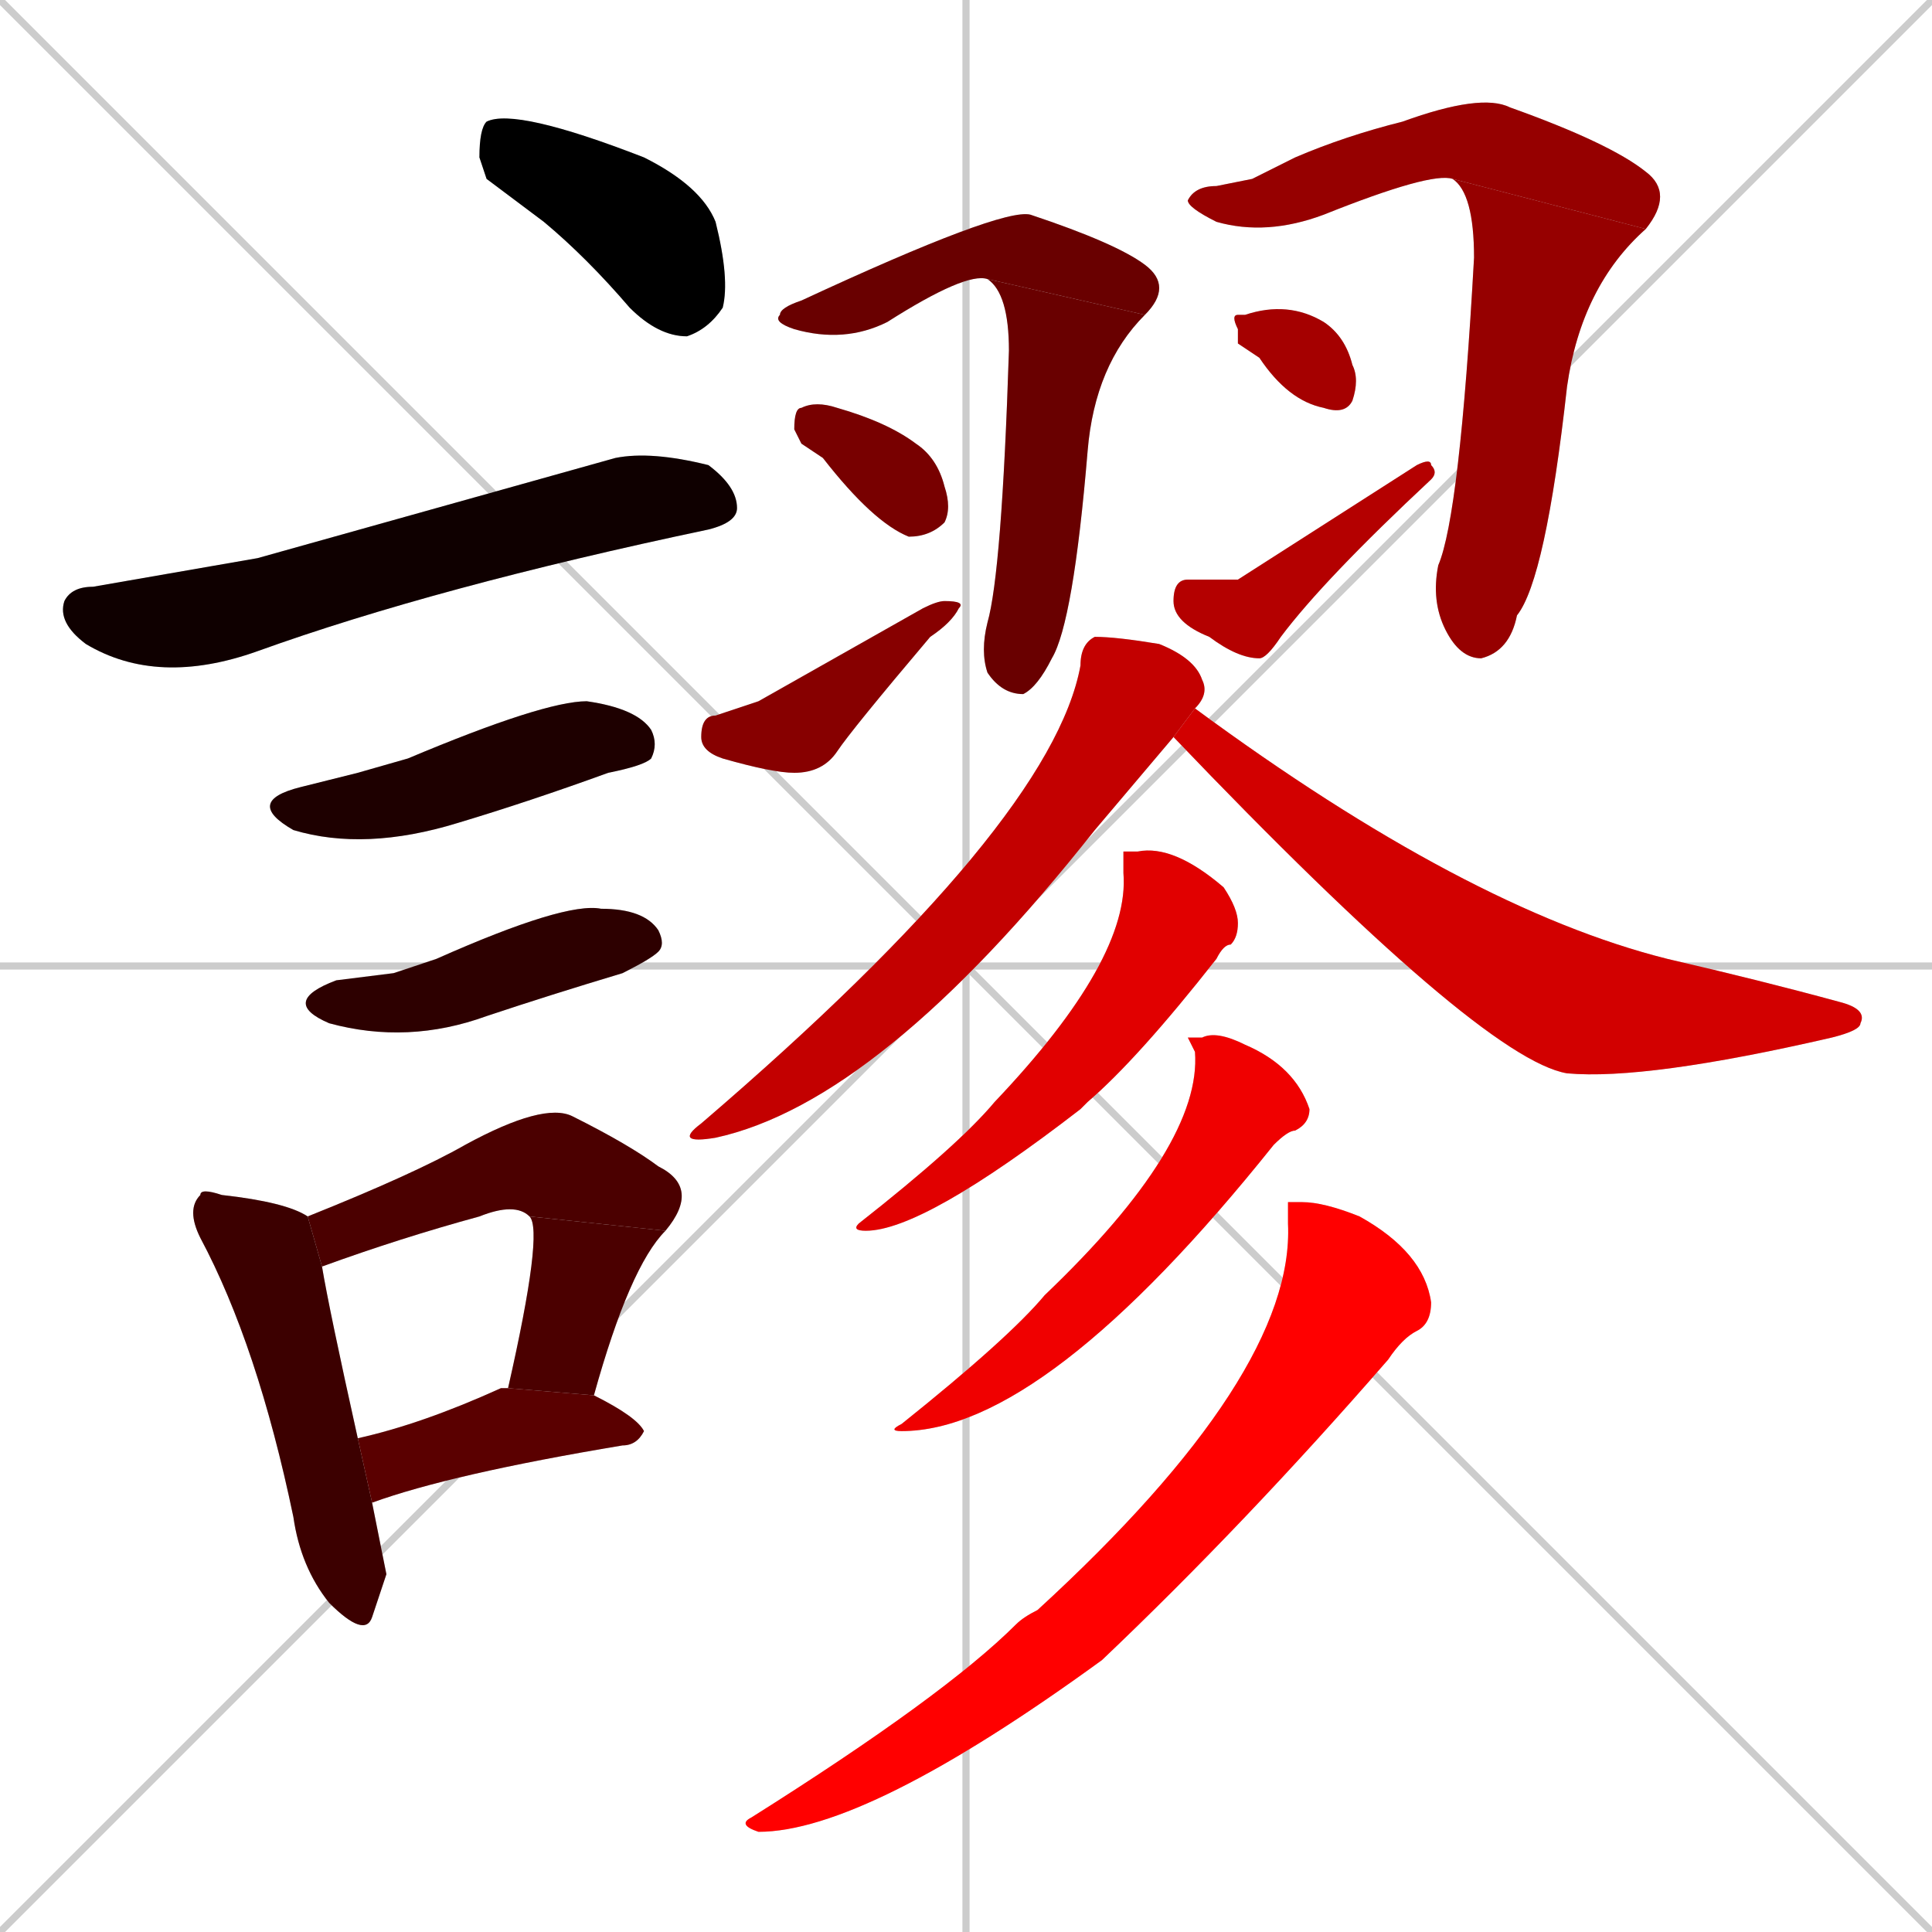 <svg xmlns="http://www.w3.org/2000/svg" xmlns:xlink="http://www.w3.org/1999/xlink" width="270" height="270"><path d="M 0 0 L 270 270 M 270 0 L 0 270 M 135 0 L 135 270 M 0 135 L 270 135" stroke="#CCCCCC" /><path d="M 68 25 L 67 22 Q 67 18 68 17 Q 72 15 90 22 Q 98 26 100 31 Q 102 39 101 43 Q 99 46 96 47 Q 92 47 88 43 Q 82 36 76 31" fill="#CCCCCC"/><path d="M 36 78 L 86 64 Q 91 63 99 65 Q 103 68 103 71 Q 103 73 99 74 Q 61 82 36 91 Q 22 96 12 90 Q 8 87 9 84 Q 10 82 13 82" fill="#CCCCCC"/><path d="M 50 108 L 57 106 Q 76 98 82 98 Q 89 99 91 102 Q 92 104 91 106 Q 90 107 85 108 Q 74 112 64 115 Q 51 119 41 116 Q 34 112 42 110" fill="#CCCCCC"/><path d="M 55 136 L 61 134 Q 79 126 84 127 Q 90 127 92 130 Q 93 132 92 133 Q 91 134 87 136 Q 77 139 68 142 Q 57 146 46 143 Q 39 140 47 137" fill="#CCCCCC"/><path d="M 54 220 L 52 226 Q 51 229 46 224 Q 42 219 41 212 Q 36 188 28 173 Q 26 169 28 167 Q 28 166 31 167 Q 40 168 43 170 L 45 177 Q 46 183 50 201 L 52 210" fill="#CCCCCC"/><path d="M 43 170 Q 58 164 65 160 Q 76 154 80 156 Q 88 160 92 163 Q 98 166 93 172 L 74 170 Q 72 168 67 170 Q 56 173 45 177" fill="#CCCCCC"/><path d="M 71 194 Q 76 172 74 170 L 93 172 Q 88 177 83 195" fill="#CCCCCC"/><path d="M 50 201 Q 59 199 70 194 Q 71 194 71 194 L 83 195 Q 89 198 90 200 Q 89 202 87 202 Q 63 206 52 210" fill="#CCCCCC"/><path d="M 112 42 L 112 42 Q 140 29 144 30 Q 156 34 160 37 Q 164 40 160 44 L 138 39 Q 135 38 124 45 Q 118 48 111 46 Q 108 45 109 44 Q 109 43 112 42" fill="#CCCCCC"/><path d="M 160 44 Q 153 51 152 63 Q 150 87 147 92 Q 145 96 143 97 Q 140 97 138 94 Q 137 91 138 87 Q 140 80 141 49 Q 141 41 138 39" fill="#CCCCCC"/><path d="M 112 62 L 111 60 Q 111 57 112 57 Q 114 56 117 57 Q 124 59 128 62 Q 131 64 132 68 Q 133 71 132 73 Q 130 75 127 75 Q 122 73 115 64" fill="#CCCCCC"/><path d="M 106 98 L 129 85 Q 131 84 132 84 Q 135 84 134 85 Q 133 87 130 89 Q 119 102 117 105 Q 115 108 111 108 Q 108 108 101 106 Q 98 105 98 103 Q 98 100 100 100" fill="#CCCCCC"/><path d="M 175 25 L 181 22 Q 188 19 196 17 Q 207 13 211 15 Q 225 20 230 24 Q 234 27 230 32 L 203 25 Q 200 24 185 30 Q 177 33 170 31 Q 166 29 166 28 Q 167 26 170 26" fill="#CCCCCC"/><path d="M 230 32 Q 221 40 219 54 Q 216 81 212 86 Q 211 91 207 92 Q 204 92 202 88 Q 200 84 201 79 Q 204 72 206 36 Q 206 27 203 25" fill="#CCCCCC"/><path d="M 173 48 L 173 46 Q 172 44 173 44 Q 173 44 174 44 Q 180 42 185 45 Q 188 47 189 51 Q 190 53 189 56 Q 188 58 185 57 Q 180 56 176 50" fill="#CCCCCC"/><path d="M 173 81 L 198 65 Q 200 64 200 65 Q 201 66 200 67 Q 185 81 179 89 Q 177 92 176 92 Q 173 92 169 89 Q 164 87 164 84 Q 164 81 166 81" fill="#CCCCCC"/><path d="M 153 116 Q 123 154 100 159 Q 94 160 98 157 Q 147 115 151 93 Q 151 90 153 89 Q 156 89 162 90 Q 167 92 168 95 Q 169 97 167 99 L 164 103" fill="#CCCCCC"/><path d="M 167 99 Q 167 99 167 99 Q 205 127 233 134 Q 246 137 257 140 Q 261 141 260 143 Q 260 144 256 145 Q 230 151 219 150 Q 207 148 164 103" fill="#CCCCCC"/><path d="M 157 119 L 159 119 Q 164 118 171 124 Q 173 127 173 129 Q 173 131 172 132 Q 171 132 170 134 Q 159 148 152 154 Q 151 155 151 155 Q 129 172 121 172 Q 119 172 120 171 Q 134 160 139 154 Q 158 134 157 122" fill="#CCCCCC"/><path d="M 166 145 L 168 145 Q 170 144 174 146 Q 181 149 183 155 Q 183 157 181 158 Q 180 158 178 160 Q 146 200 126 200 Q 124 200 126 199 Q 141 187 146 181 Q 168 160 167 147" fill="#CCCCCC"/><path d="M 180 168 L 182 168 Q 185 168 190 170 Q 199 175 200 182 Q 200 185 198 186 Q 196 187 194 190 Q 174 213 154 232 Q 121 256 106 256 Q 103 255 105 254 Q 132 237 142 227 Q 143 226 145 225 Q 181 192 180 171" fill="#CCCCCC"/><path d="M 68 25 L 67 22 Q 67 18 68 17 Q 72 15 90 22 Q 98 26 100 31 Q 102 39 101 43 Q 99 46 96 47 Q 92 47 88 43 Q 82 36 76 31" fill="#000000" /><path d="M 36 78 L 86 64 Q 91 63 99 65 Q 103 68 103 71 Q 103 73 99 74 Q 61 82 36 91 Q 22 96 12 90 Q 8 87 9 84 Q 10 82 13 82" fill="#0f0000" /><path d="M 50 108 L 57 106 Q 76 98 82 98 Q 89 99 91 102 Q 92 104 91 106 Q 90 107 85 108 Q 74 112 64 115 Q 51 119 41 116 Q 34 112 42 110" fill="#1e0000" /><path d="M 55 136 L 61 134 Q 79 126 84 127 Q 90 127 92 130 Q 93 132 92 133 Q 91 134 87 136 Q 77 139 68 142 Q 57 146 46 143 Q 39 140 47 137" fill="#2d0000" /><path d="M 54 220 L 52 226 Q 51 229 46 224 Q 42 219 41 212 Q 36 188 28 173 Q 26 169 28 167 Q 28 166 31 167 Q 40 168 43 170 L 45 177 Q 46 183 50 201 L 52 210" fill="#3c0000" /><path d="M 43 170 Q 58 164 65 160 Q 76 154 80 156 Q 88 160 92 163 Q 98 166 93 172 L 74 170 Q 72 168 67 170 Q 56 173 45 177" fill="#4b0000" /><path d="M 71 194 Q 76 172 74 170 L 93 172 Q 88 177 83 195" fill="#4b0000" /><path d="M 50 201 Q 59 199 70 194 Q 71 194 71 194 L 83 195 Q 89 198 90 200 Q 89 202 87 202 Q 63 206 52 210" fill="#5a0000" /><path d="M 112 42 L 112 42 Q 140 29 144 30 Q 156 34 160 37 Q 164 40 160 44 L 138 39 Q 135 38 124 45 Q 118 48 111 46 Q 108 45 109 44 Q 109 43 112 42" fill="#690000" /><path d="M 160 44 Q 153 51 152 63 Q 150 87 147 92 Q 145 96 143 97 Q 140 97 138 94 Q 137 91 138 87 Q 140 80 141 49 Q 141 41 138 39" fill="#690000" /><path d="M 112 62 L 111 60 Q 111 57 112 57 Q 114 56 117 57 Q 124 59 128 62 Q 131 64 132 68 Q 133 71 132 73 Q 130 75 127 75 Q 122 73 115 64" fill="#780000" /><path d="M 106 98 L 129 85 Q 131 84 132 84 Q 135 84 134 85 Q 133 87 130 89 Q 119 102 117 105 Q 115 108 111 108 Q 108 108 101 106 Q 98 105 98 103 Q 98 100 100 100" fill="#870000" /><path d="M 175 25 L 181 22 Q 188 19 196 17 Q 207 13 211 15 Q 225 20 230 24 Q 234 27 230 32 L 203 25 Q 200 24 185 30 Q 177 33 170 31 Q 166 29 166 28 Q 167 26 170 26" fill="#960000" /><path d="M 230 32 Q 221 40 219 54 Q 216 81 212 86 Q 211 91 207 92 Q 204 92 202 88 Q 200 84 201 79 Q 204 72 206 36 Q 206 27 203 25" fill="#960000" /><path d="M 173 48 L 173 46 Q 172 44 173 44 Q 173 44 174 44 Q 180 42 185 45 Q 188 47 189 51 Q 190 53 189 56 Q 188 58 185 57 Q 180 56 176 50" fill="#a50000" /><path d="M 173 81 L 198 65 Q 200 64 200 65 Q 201 66 200 67 Q 185 81 179 89 Q 177 92 176 92 Q 173 92 169 89 Q 164 87 164 84 Q 164 81 166 81" fill="#b40000" /><path d="M 153 116 Q 123 154 100 159 Q 94 160 98 157 Q 147 115 151 93 Q 151 90 153 89 Q 156 89 162 90 Q 167 92 168 95 Q 169 97 167 99 L 164 103" fill="#c30000" /><path d="M 167 99 Q 167 99 167 99 Q 205 127 233 134 Q 246 137 257 140 Q 261 141 260 143 Q 260 144 256 145 Q 230 151 219 150 Q 207 148 164 103" fill="#d20000" /><path d="M 157 119 L 159 119 Q 164 118 171 124 Q 173 127 173 129 Q 173 131 172 132 Q 171 132 170 134 Q 159 148 152 154 Q 151 155 151 155 Q 129 172 121 172 Q 119 172 120 171 Q 134 160 139 154 Q 158 134 157 122" fill="#e10000" /><path d="M 166 145 L 168 145 Q 170 144 174 146 Q 181 149 183 155 Q 183 157 181 158 Q 180 158 178 160 Q 146 200 126 200 Q 124 200 126 199 Q 141 187 146 181 Q 168 160 167 147" fill="#f00000" /><path d="M 180 168 L 182 168 Q 185 168 190 170 Q 199 175 200 182 Q 200 185 198 186 Q 196 187 194 190 Q 174 213 154 232 Q 121 256 106 256 Q 103 255 105 254 Q 132 237 142 227 Q 143 226 145 225 Q 181 192 180 171" fill="#ff0000" /></svg>